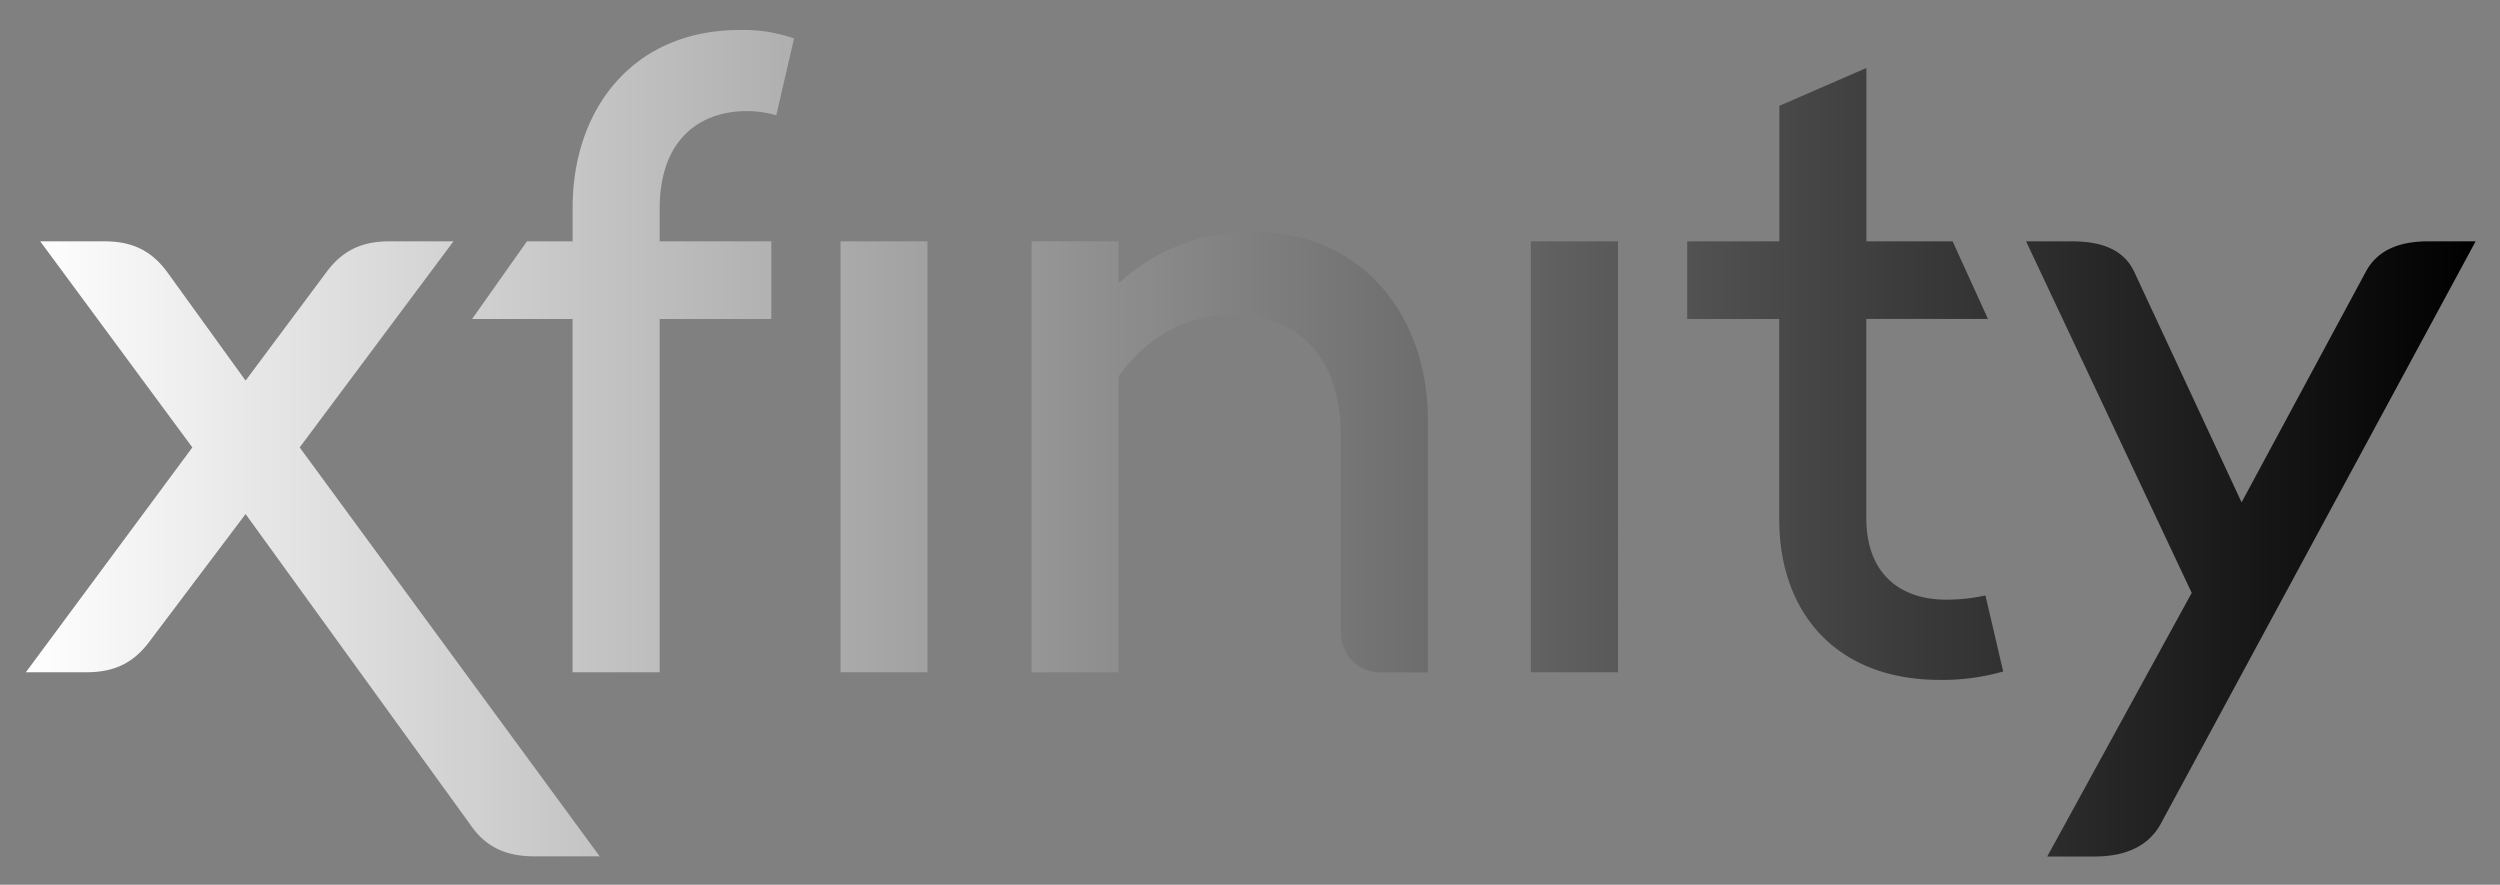 <svg id="Layer_1" data-name="Layer 1" xmlns="http://www.w3.org/2000/svg" xmlns:xlink="http://www.w3.org/1999/xlink" viewBox="0 0 528.31 186.97"><rect x="0" y="0" width="528.31" height="186.97" fill="#808080" stroke="none"/><defs><style>.cls-1{fill:url(#linear-gradient);}</style><linearGradient id="linear-gradient" x1="5.47" y1="93.66" x2="523.16" y2="93.66" gradientUnits="userSpaceOnUse"><stop offset="0" stop-color="#fff"/><stop offset="1"/></linearGradient></defs><title>Logo-Misuses</title><path class="cls-1" d="M63.33,94.55,95.83,51H82.26c-6.08,0-10,2.14-13.22,6.43l-17.14,23-16.61-23C32.08,53.12,28.15,51,22.08,51H8.5L40.65,94.55,5.47,142.06H18.33c6.07,0,10-2.15,13.21-6.43l20.36-27,47.68,65.9c3,4.28,7.14,6.43,13.21,6.43h13.93Zm260.18,47.51h18.4V51h-18.4Zm-145.89,0H196V51H177.62ZM456.56,174.2,523.16,51h-10c-6.07,0-10.71,1.79-13.21,6.43L473.7,106.16,451,57.41C448.7,52.59,443.88,51,437.8,51h-9.64l35,74.29L432.63,181h10C448.88,181,453.88,179,456.56,174.2ZM218,51v91.08h18.39V79.55c5.71-8,13.93-13,24.11-13,13.57,0,22.85,8.57,22.85,25.71v41.08c0,5.17,3.58,8.75,8.58,8.75h9.82V89c0-23.57-15-40-36.79-40a41,41,0,0,0-28.57,10.89V51Zm158,58.75c0,19.83,12.14,33.93,33.93,33.93a46.82,46.82,0,0,0,13.39-1.78l-3.75-16.07a38.12,38.12,0,0,1-8.39.89c-8.93,0-16.79-4.82-16.79-17.32v-42h25.72L412.63,51H394.41V14.37l-18.39,8V51H356.55V67.41H376ZM121,67.41v74.65H139.4V67.41H163V51H139.4V44.2c0-15.54,9.29-20.72,18.39-20.72a22.1,22.1,0,0,1,6.25.89L167.8,8.12a32.32,32.32,0,0,0-11.43-1.78c-22.86,0-35.36,17-35.36,37.5V51h-9.65L99.76,67.41Z"/></svg>